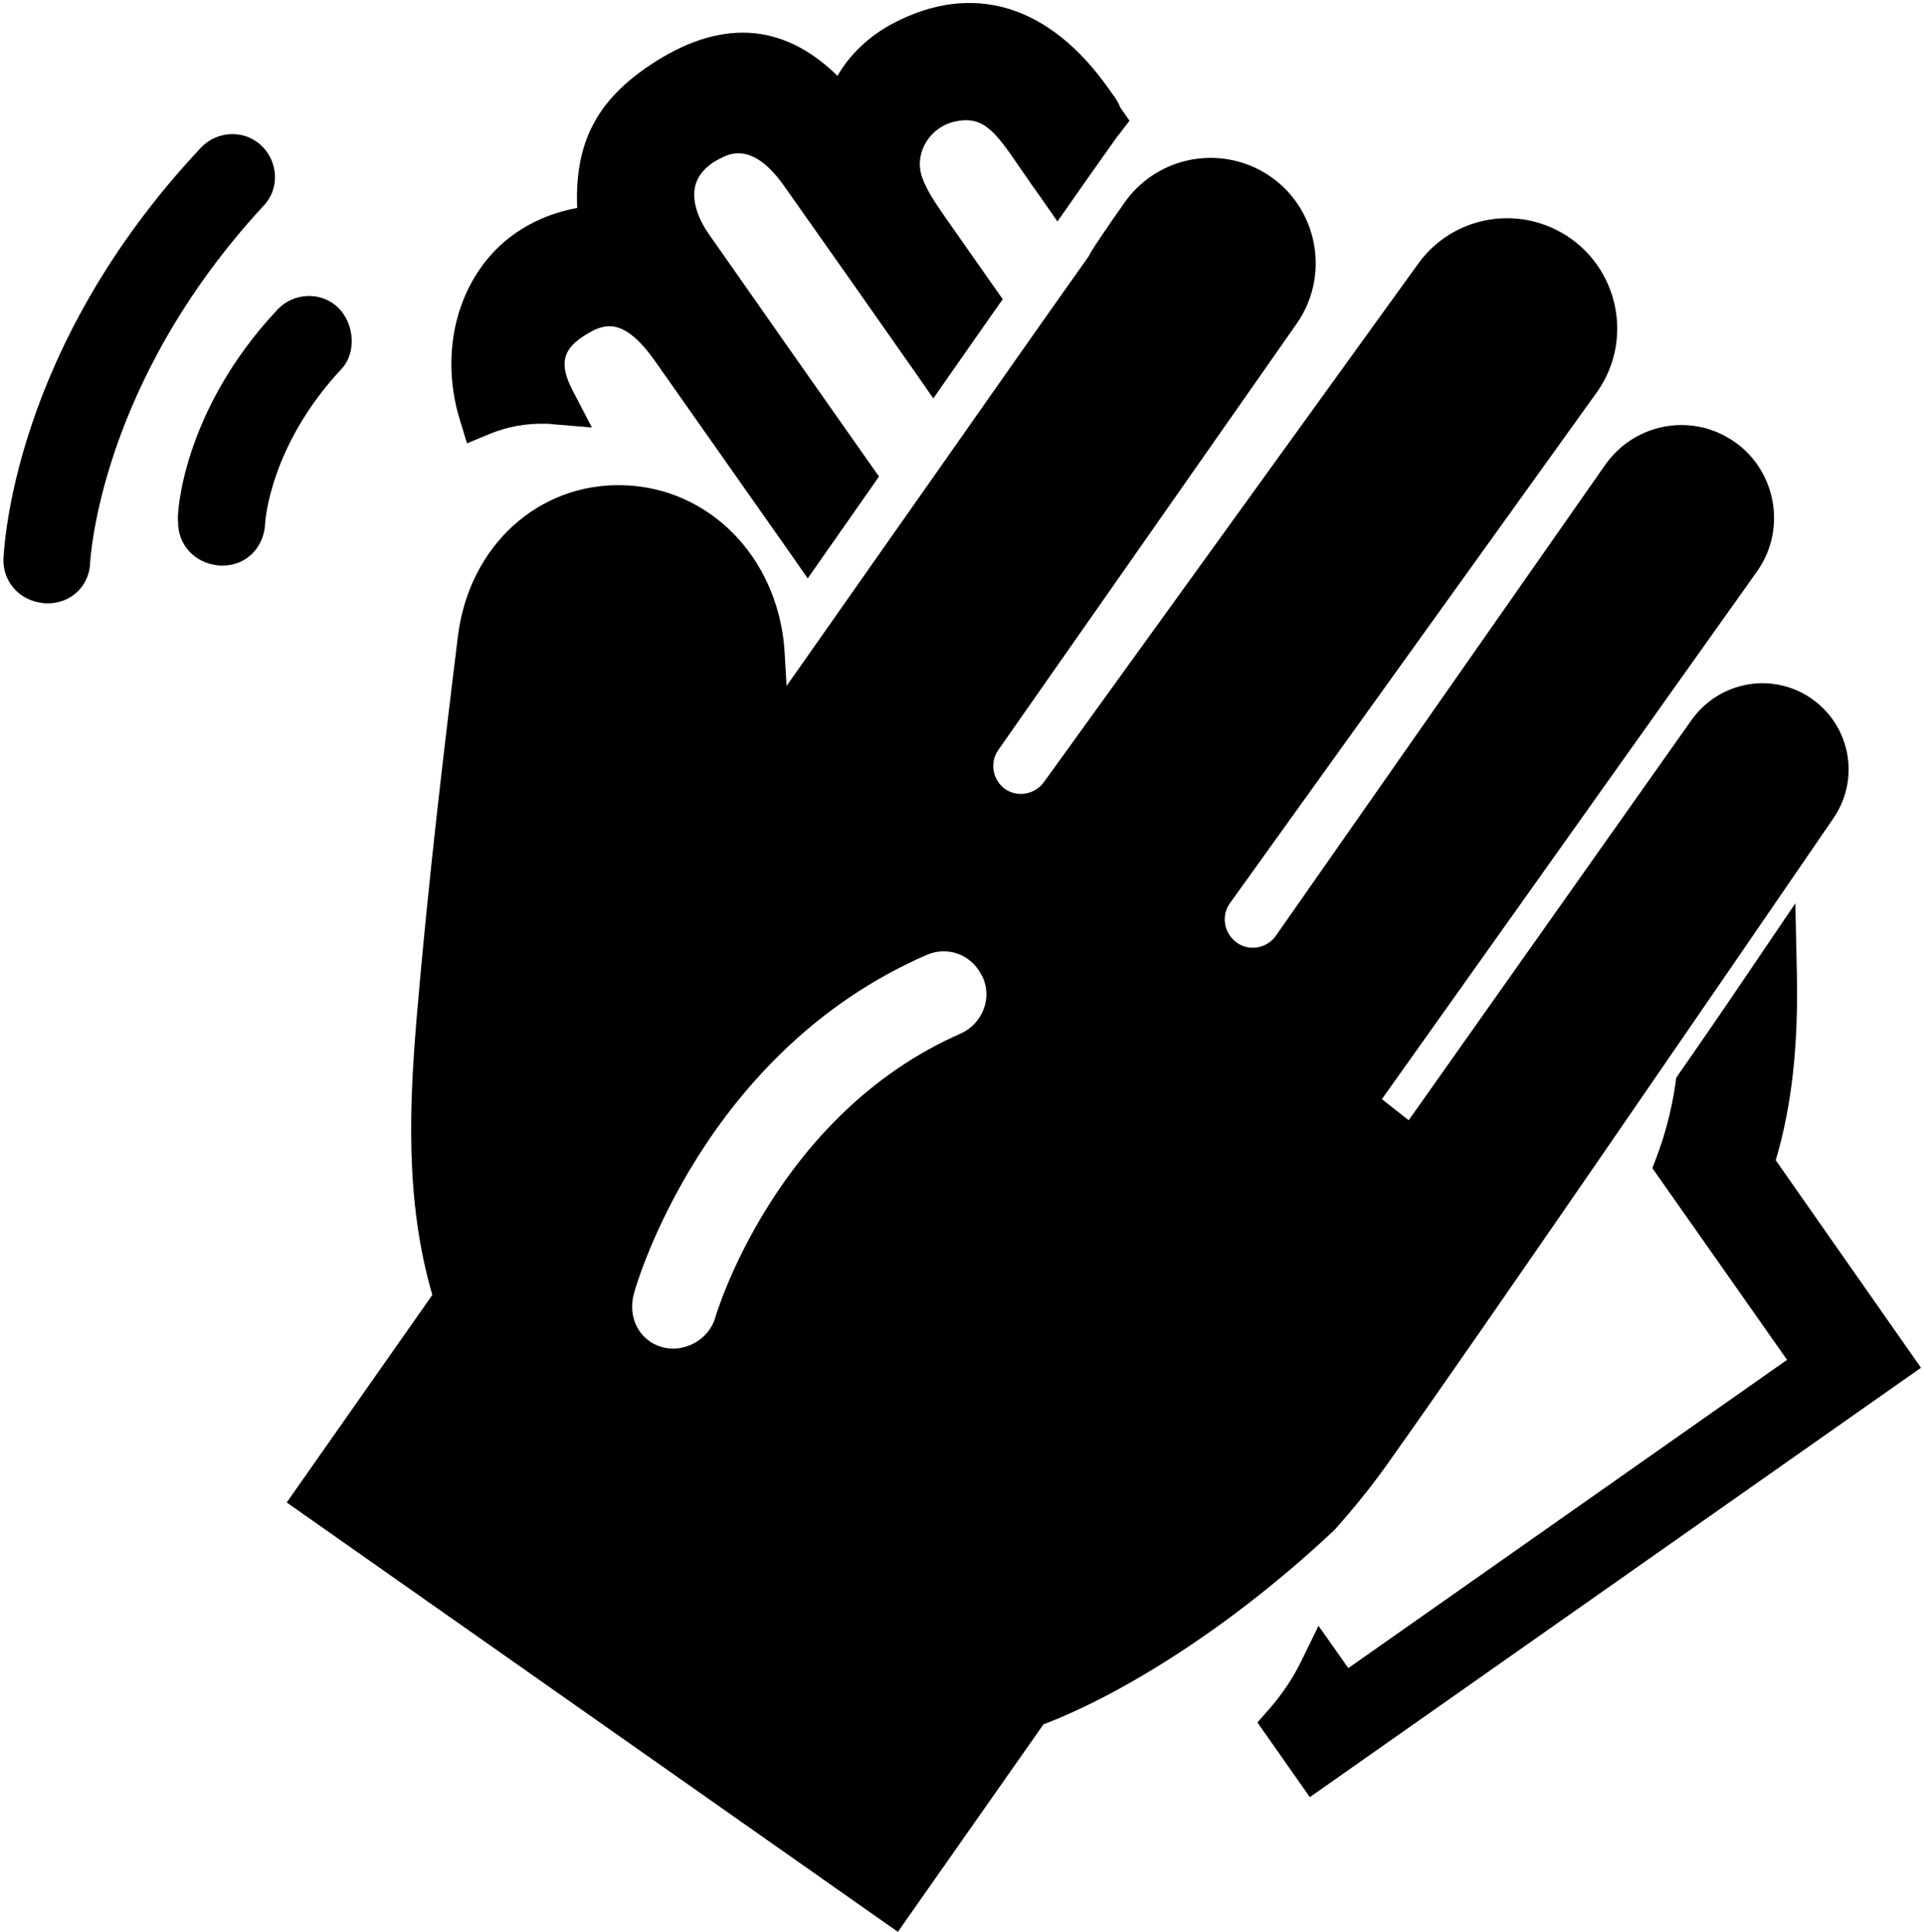 <?xml version="1.0" encoding="utf-8"?>
<!-- Generator: Adobe Illustrator 22.0.1, SVG Export Plug-In . SVG Version: 6.00 Build 0)  -->
<svg version="1.1" id="Layer_4" xmlns="http://www.w3.org/2000/svg" xmlns:xlink="http://www.w3.org/1999/xlink" x="0px" y="0px"
	 viewBox="0 0 510 512" style="enable-background:new 0 0 510 512;" xml:space="preserve">
<g id="_x33_2_2_">
	<path d="M477,183.3c-10.1-4.8-22.1-1.6-28.6,7.5l-75,106.1l-7.1-5.6l99.4-139.8c8.5-11.9,4.7-28.6-8-35.7l0,0
		c-11-6.2-24.9-3-32.2,7.4l-87.3,124.8c-2.4,3.4-7.1,4.2-10.4,1.8s-4.2-7-1.8-10.4l97.4-135.6c10.3-14.7,5-35.1-11.1-43l0,0
		c-12.9-6.3-28.4-2.3-36.6,9.4l-99,137.1c-2.4,3.3-7,4.1-10.3,1.8c-3.3-2.4-4.1-7-1.8-10.3l79.1-113c9.6-13.7,5.1-32.8-9.7-40.7l0,0
		c-12.5-6.6-27.9-2.9-36,8.7c-10.1,14.4-9.1,13.7-9.4,14.1c-17.6,24.8-35.3,50.2-52.5,74.6c-9.2,13.1-18.4,26.2-27.6,39.3
		c-0.2-3.6-0.4-6.9-0.6-10.2c-2.1-24.2-20-42.3-42.6-43c-22.5-0.7-40.9,16-43.9,39.9c-3.7,29.9-7.9,65.3-10.9,100.6
		c-1.9,22.7-3.3,48.8,4.1,74.1l-38.6,55l162,113.8l38.6-55c18.3-6.9,47.5-23.7,76.9-51.3l0.4-0.4c4.9-5.5,9.6-11.3,13.8-17.2
		c25.1-35.3,88.9-128.4,118.2-171.1C494,205.3,489.7,189.4,477,183.3L477,183.3z M254.7,273.9c-49.1,21.5-64.9,74.5-65.1,75.3
		c-1.7,5.9-8.3,9.5-14.2,7.8c-5.9-1.7-9.2-7.8-7.3-14.4c0.6-2.2,18.4-63.8,77.5-89.5c5.5-2.4,11.6-0.2,14.4,5
		c0.3,0.5,0.3,0.5,0.5,0.9C263,264.4,260.6,271.2,254.7,273.9z"/>
	<path d="M470.7,307.5c4.3-14.5,6-30.4,5.6-49.7l-0.4-18.4l-10.3,15.2c-7.3,10.8-14,20.6-20.5,29.9l-0.8,1.2l-0.2,1.6
		c-0.5,3.5-1.2,6.9-2.1,10.3c-0.8,3.1-1.8,6.2-2.9,9.1l-1.1,2.9l35.7,50.8l-116.3,81.7l-7.9-11.2l-4.4,9c-2.3,4.8-5.3,9.2-8.7,13.1
		l-3.1,3.5l13.9,19.8l162-113.8L470.7,307.5z"/>
	<path d="M294.8,24.8l-1-1.4c-15.7-22.2-36-28.3-57.1-17.2c-6.4,3.4-11.5,8.3-14.7,13.9c-14.6-14.3-31.3-15.2-49.9-2.7
		c-14,9.4-19.8,20.6-19.1,37.7c-10.8,2-19.9,7.6-25.8,16.2c-7.7,11.1-9.6,26-5.3,40l1.9,6.2l6-2.5c4.6-1.9,9.5-2.8,14.7-2.7
		c0.5,0,1.1,0,1.6,0.1l10.8,0.9l-5-9.6c-3.9-7.4-2.8-11.4,3.9-15.3c4.5-2.7,9.7-4.3,17.9,7.4c11.9,16.9,23.7,33.7,35.6,50.6l4.8,6.9
		l18.9-27l-2.4-3.4c-14.2-20.2-28.4-40.4-42.6-60.7c-3.3-4.7-4.6-9.3-3.7-13c0.8-3,3.1-5.5,6.8-7.3c2.4-1.2,8.6-4.3,16.9,7.6
		c11.6,16.4,23.1,32.8,34.6,49.2l4.8,6.9l4.8-6.9c3.7-5.3,7.5-10.7,11.2-16l2.4-3.4l-2.4-3.4c-4.3-6.1-8.6-12.3-12.9-18.4
		c-2.5-3.6-4.9-7.1-6.1-10.6c-1-2.9-0.7-6.1,0.9-8.9c1.7-3,4.6-5.1,7.9-5.8c6.4-1.4,9.6,1.5,14.7,8.7l3.6,5.2c1.3,1.9,2.6,3.8,4,5.7
		l4.8,6.9l7.7-11c2.3-3.2,4.5-6.4,6.8-9.6c0.7-1,1.3-1.9,2-2.7l2.6-3.4l-2.5-3.6C296.5,27.2,295.7,26,294.8,24.8z"/>
	<path d="M89.6,81.5c-4.5-4.3-11.7-4-16,0.5c-25.5,27.1-26.8,55-26.4,56.2c-0.1,6.1,4.3,10.9,10.3,11.6c0.5,0.1,0.5,0.1,1.1,0.1
		c6.6,0.2,11.5-4.8,11.7-11.4c0,0,1.1-20.3,20.3-40.8C94.4,93.6,94.1,85.9,89.6,81.5z M69.3,38.6c-4.5-4.3-11.7-4-16,0.5
		C2.9,92.7,1.1,146,0.9,148.2c-0.1,6.1,4.3,10.9,10.3,11.6c0.5,0.1,0.5,0.1,1.1,0.1c6.6,0.2,11.5-4.8,11.6-10.9
		c0.1-0.5,2.3-47.2,45.9-94.4C74.2,50.1,73.8,42.9,69.3,38.6z"/>
</g>
</svg>
